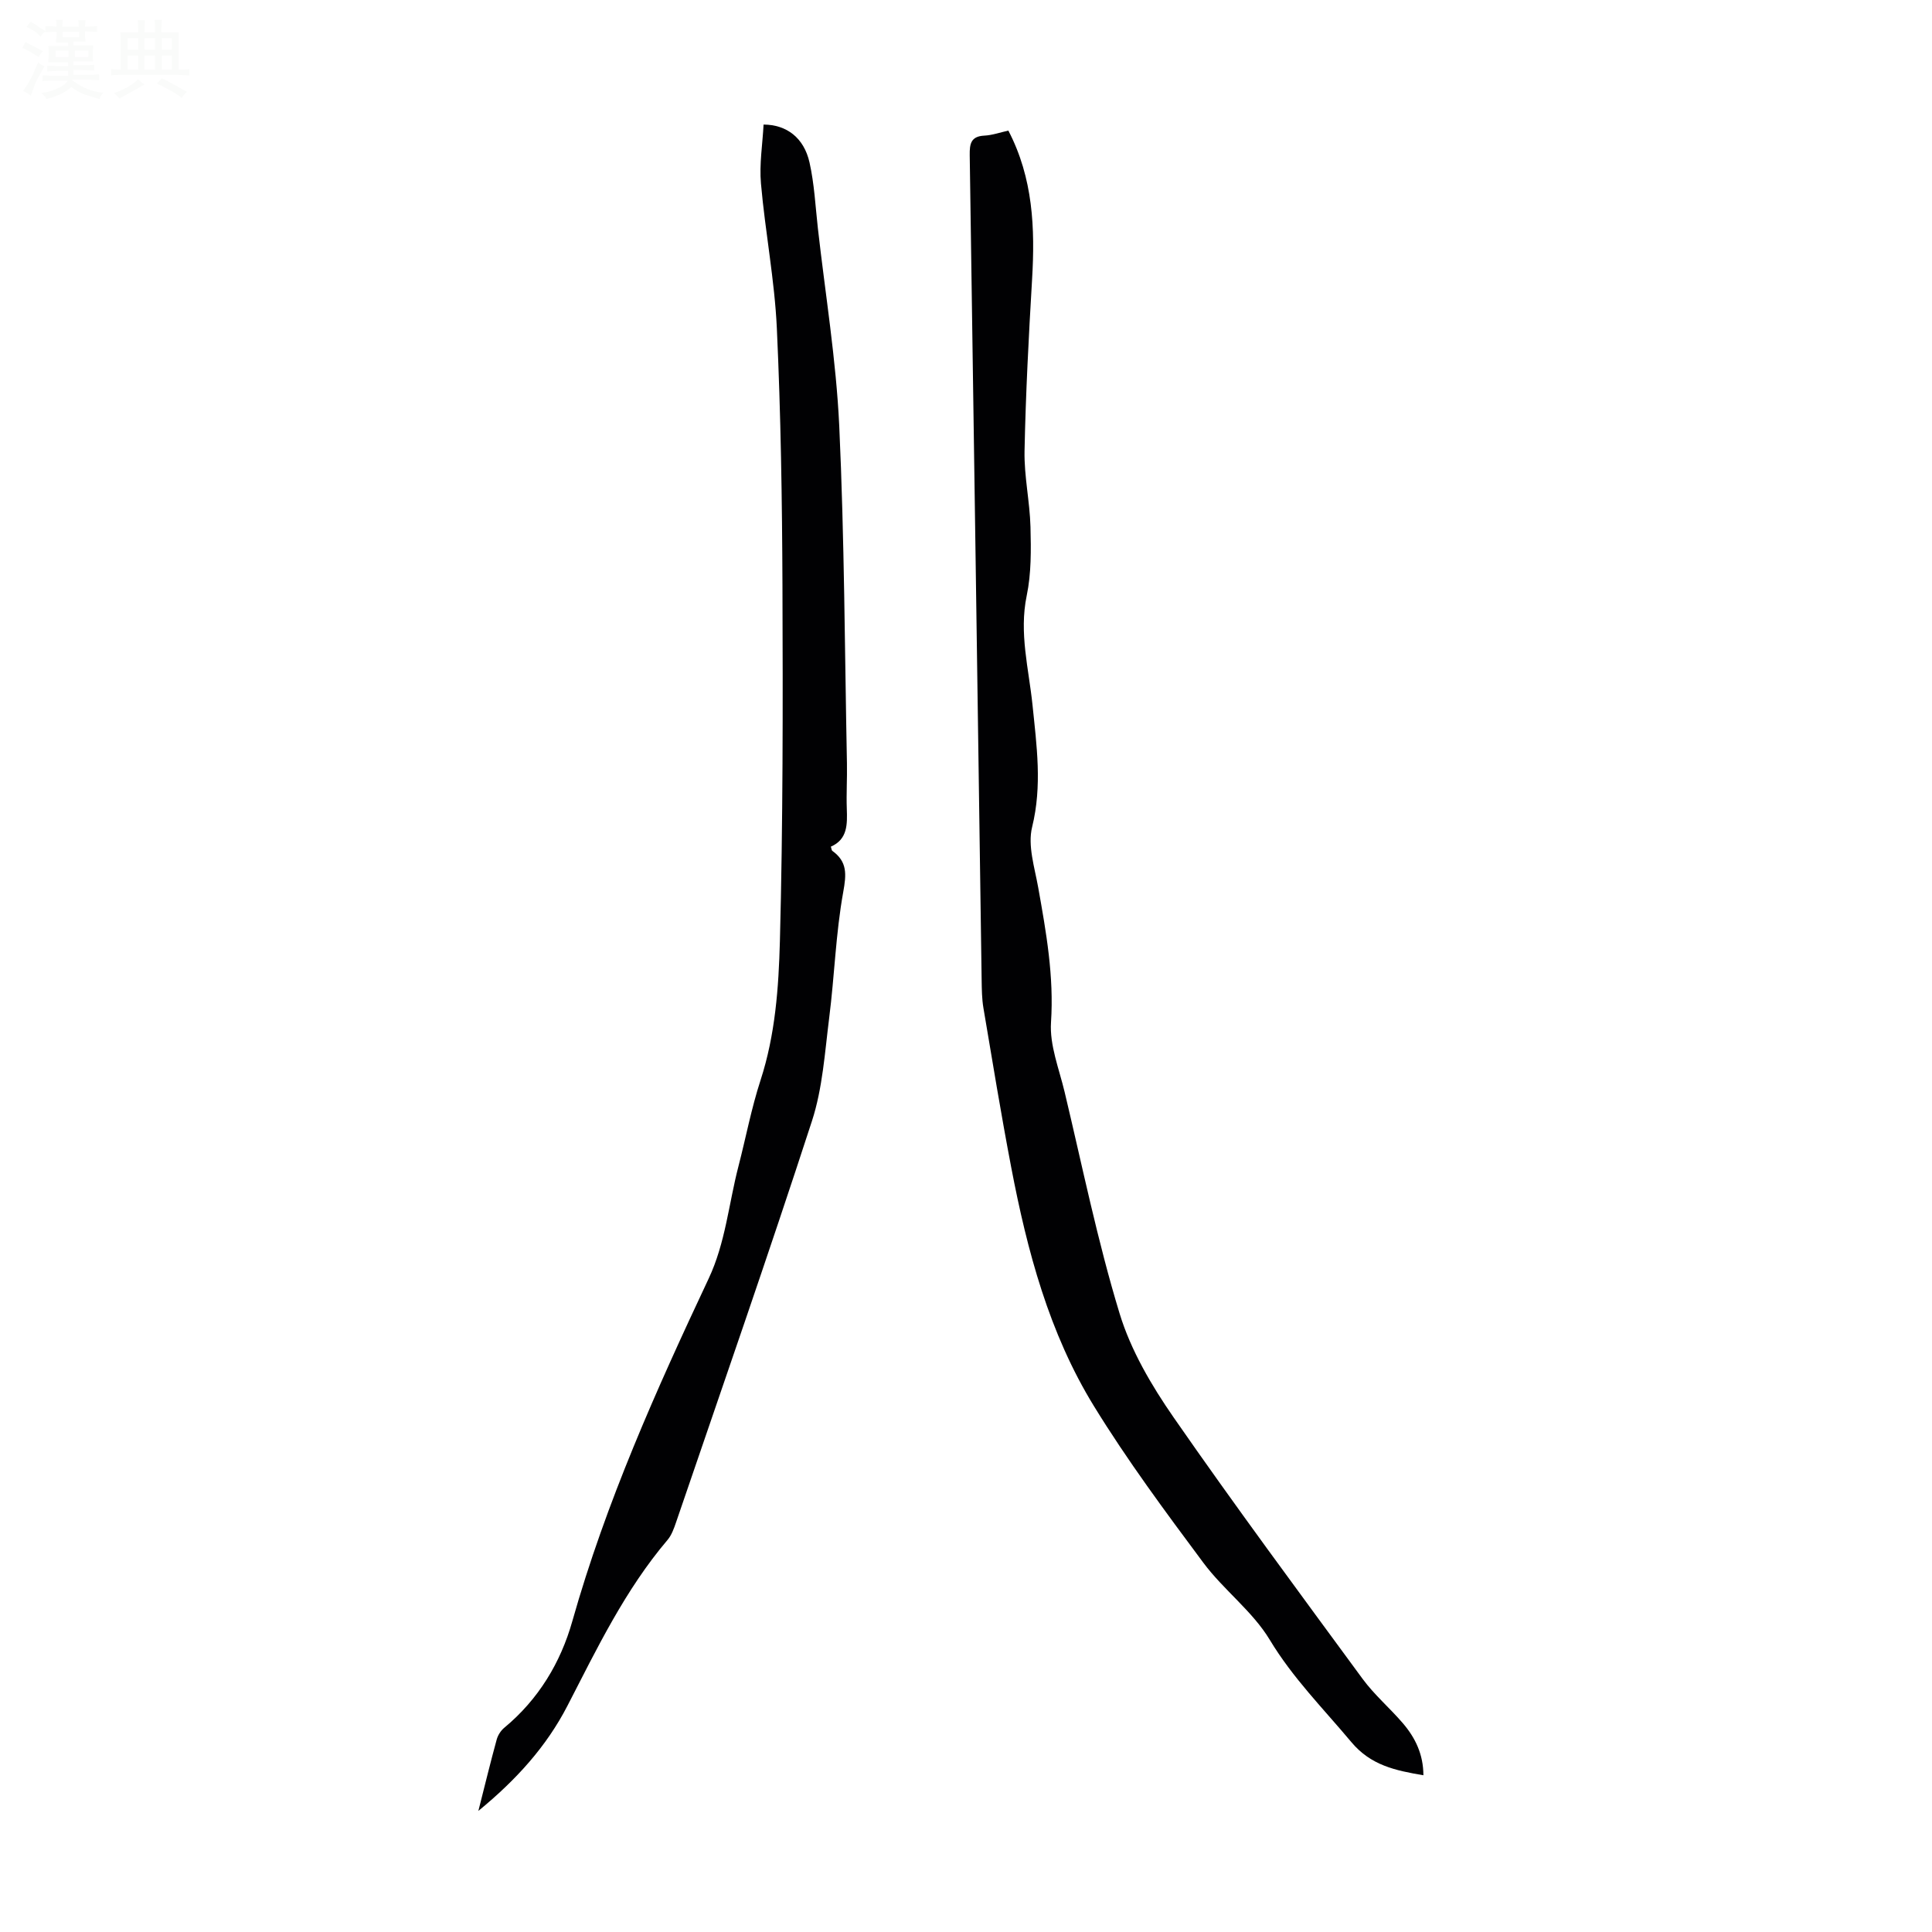 <svg viewBox="0 0 400 400" xmlns="http://www.w3.org/2000/svg"><rect width="400" height="400" fill="white" /><path d="m6.8 9.5c.6.3 1.3.7 2.1 1.1-.4.4-.7.8-.9 1.2-.7-.4-1.3-.8-1.8-1.1s-1.1-.6-1.6-.8c.2-.4.5-.8.7-1.2.4.2.8.5 1.5.8zm.9 6.9c-.3.6-.5 1.1-.7 1.7s-.4 1.1-.6 1.7c-.6-.4-1.1-.7-1.6-1 .7-1 1.2-1.8 1.5-2.4.3-.5.6-1.1.8-1.7.3-.6.5-1.2.8-1.8.3.3.8.6 1.3.8-.7 1.3-1.2 2.2-1.5 2.7zm.1-11c.4.3 1 .7 1.7 1.1-.5.2-.8.6-1.1 1.1-.5-.6-1-1-1.4-1.2s-.9-.6-1.5-.8c.2-.4.5-.7.9-1.1.5.3.9.6 1.4.9zm10.5 13.1c1 .4 2 .6 3.1.7-.4.4-.7.8-.8 1.3-.9-.2-1.9-.6-3-.9-1-.4-2-.9-2.8-1.6-.5.4-1.1.9-1.9 1.3s-1.9.9-3.3 1.2c-.1-.3-.5-.8-1.1-1.3 1 0 2.1-.3 3.2-.8 1.2-.5 1.9-1 2.3-1.7h-3.2c-.4 0-1 0-2 .1v-1.2c1 0 1.7.1 2 .1h3.3v-1h-2.3c-.2 0-.9 0-2 .1v-1.2c1.2 0 1.9.1 2 .1h2.3v-.8h-4.1c0-.7.1-1.2.1-1.6 0-.5 0-1.1-.1-1.8h4.1v-.7h-2.5c0-.6.1-1.1.1-1.6v-.6h-.5c-.4 0-1 0-1.8.1v-1.3c1.2 0 1.9.1 2.1.1h.2c0-.3 0-.8-.1-1.4h1.4c0 .6-.1 1-.1 1.4h3.4c0-.4 0-.8-.1-1.3h1.5c0 .4-.1.9-.1 1.3.7 0 1.5 0 2.5-.1v1.2c-1 0-1.8-.1-2.5-.1v.6c0 .3 0 .8.1 1.5h-2.5v.8h4.1c0 .7-.1 1.3-.1 1.8s0 1 .1 1.5h-4.1v.8h1.4c.8 0 1.8 0 2.9-.1v1.2c-1 0-1.9-.1-2.8-.1h-1.5v1h3.2c.3 0 1 0 2.1-.1v1.2c-1.1 0-1.8-.1-2.1-.1h-3.4l-.1.1c1.4 1 2.4 1.5 3.4 1.9zm-4.1-6.7v-1.3h-2.7v1.3zm2.2-4.1v-1.1h-3.4v1.1zm1.9 4.1v-1.3h-2.8v1.3z" fill="#fafbfa"/><path d="m37 6.7v2.3 5.4c1 0 1.8 0 2.2-.1v1.3c-.6 0-1.5-.1-2.5-.1h-11.9c-.7 0-1.3 0-1.8.1v-1.3c.5 0 1.1.1 2 .1v-5.2c0-1 0-1.8-.1-2.5h3.7c0-1.3 0-2.1-.1-2.5h1.5c0 .4-.1 1.3-.1 2.5h2.2c0-1.2 0-2.1-.1-2.6h1.5c0 .4-.1 1.3-.1 2.6zm-12.3 13.7c-.3-.4-.7-.8-1.1-1.1 1.1-.4 2.1-.9 2.9-1.3.8-.5 1.5-1 2.1-1.6.4.4.9.8 1.3 1.1-2.5 1.4-4.2 2.4-5.2 2.9zm3.9-10.1v-2.4h-2.2v2.4zm0 4.1v-2.9h-2.2v2.9zm3.5-4.1v-2.4h-2.2v2.4zm0 4.1v-2.9h-2.2v2.9zm.4 2.9 1-1.1c.6.3 1.4.7 2.5 1.3s2 1.1 2.7 1.5c-.4.4-.8.8-1.1 1.3-.8-.8-2.5-1.7-5.1-3zm3.1-7v-2.4h-2.1v2.4zm0 4.1v-2.9h-2.1v2.9z" fill="#fafbfa"/><g fill="#010103"><path d="m208.77 27.04c5.13 9.85 5.54 20.22 4.91 30.82-.7 11.83-1.32 23.67-1.56 35.51-.1 5.23 1.09 10.47 1.23 15.71.12 4.75.18 9.63-.78 14.24-1.61 7.75.43 15.14 1.2 22.64.86 8.44 2.03 16.7-.08 25.27-.95 3.84.52 8.37 1.26 12.52 1.65 9.24 3.28 18.37 2.65 27.92-.31 4.71 1.67 9.61 2.81 14.38 3.66 15.33 6.8 30.82 11.38 45.86 2.32 7.64 6.61 14.94 11.21 21.57 12.68 18.28 25.94 36.17 39.11 54.11 2.44 3.32 5.65 6.05 8.34 9.19 2.57 3 4.24 6.44 4.25 10.77-5.83-.99-10.89-2.05-14.93-6.88-5.79-6.92-12.12-13.26-16.87-21.15-3.57-5.93-9.57-10.34-13.76-15.97-7.87-10.57-15.75-21.2-22.64-32.41-9.3-15.12-13.83-32.16-17.14-49.46-2.1-10.98-3.9-22.01-5.76-33.03-.31-1.86-.33-3.78-.36-5.68-.82-56.95-1.62-113.9-2.47-170.86-.03-2.31.22-3.89 3.02-4.03 1.64-.08 3.25-.66 4.98-1.04z"/><path d="m99.04 374.93c1.4-5.51 2.53-10.17 3.8-14.79.25-.9.86-1.85 1.58-2.44 7.05-5.85 11.64-13.44 14.07-22.04 6.96-24.63 17.37-47.86 28.22-70.92 3.5-7.44 4.16-15.49 6.17-23.24 1.54-5.95 2.68-12.02 4.58-17.85 3.06-9.4 3.75-19.17 4.01-28.81.64-24.48.62-48.98.53-73.47-.07-17.79-.34-35.59-1.16-53.36-.46-10.02-2.41-19.97-3.29-29.99-.36-4.04.33-8.17.54-12.23 4.79.02 8.36 2.75 9.51 7.84 1 4.44 1.22 9.06 1.73 13.61 1.54 13.66 3.79 27.29 4.43 41 1.07 23.23 1.13 46.52 1.59 69.78.06 3.13-.14 6.27-.03 9.4.11 3.23.19 6.35-3.3 7.87.16.49.16.77.29.86 3.14 2.25 2.94 4.85 2.27 8.55-1.55 8.56-1.8 17.34-2.9 25.99-.91 7.18-1.36 14.59-3.57 21.39-9.05 27.83-18.7 55.46-28.16 83.16-.43 1.25-.91 2.6-1.74 3.58-8.78 10.34-14.59 22.44-20.74 34.37-4.33 8.38-10.53 15.26-18.43 21.74z"/></g></svg>